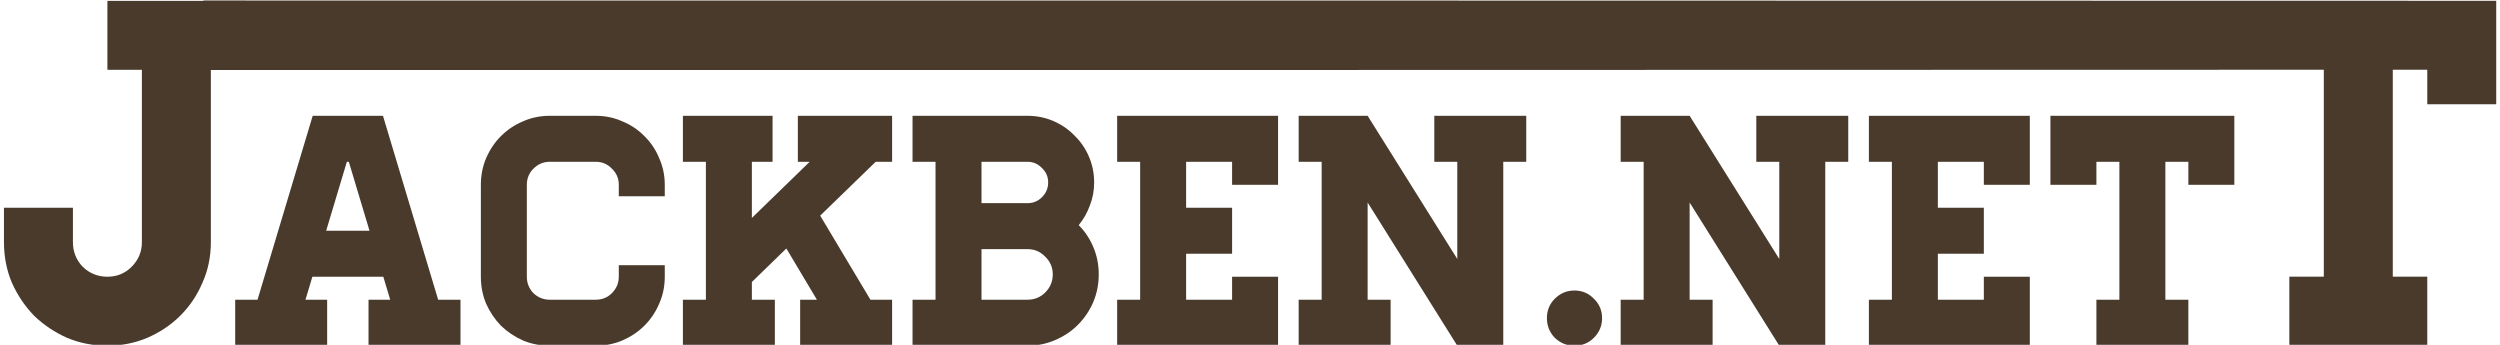 <svg
   xmlns="http://www.w3.org/2000/svg"
   width="261mm"
   height="36mm"
   viewBox="0 0 245.5 42"
   version="1.1">
  <g transform="translate(-1.26,-2)" style="fill:#493A2C;stroke:none;">
    <path
       d="m -3.456,2.065 0,8.459 c 85.672,10e-4 173.249,0.013 258.256,-0.029 l 0,25.201 -4.199,0 0,8.4 16.801,0 0,-8.4 -4.201,0 0,-25.201 4.201,0 0,4.201 8.398,0 0,-12.6 c -95.96,-0.038 -196.476,-0.032 -279.256,-0.031 z" />
    <g transform="translate(-169.9,-265.4)">
      <path
         d="m 171.543,267.505 0,8.4 -4.2,0 0,21 q 0,2.64 -1.02,4.92 -0.96,2.28 -2.7,4.02 -1.68,1.68 -4.02,2.7 -2.28,0.96 -4.86,0.96 -2.64,0 -4.92,-0.96 -2.28,-1.02 -4.02,-2.7 -1.68,-1.74 -2.7,-4.02 -0.96,-2.28 -0.96,-4.92 l 0,-4.2 8.4,0 0,4.2 q 0,1.74 1.2,3 1.26,1.2 3,1.2 1.74,0 2.94,-1.2 1.26,-1.26 1.26,-3 l 0,-21 -4.2,0 0,-8.4 16.8,0 z"
          />
      <path
         d="m 197.747,303.905 0,5.6 -11.2,0 0,-5.6 2.64,0 -0.84,-2.8 -8.64,0 -0.84,2.8 2.64,0 0,5.6 -11.2,0 0,-5.6 2.72,0 6.72,-22.4 8.56,0 6.72,22.4 2.72,0 z m -11.08,-8.4 -2.52,-8.4 -0.24,0 -2.52,8.4 5.28,0 z"
          />
      <path
         d="m 217.029,291.305 0,-1.4 q 0,-1.16 -0.84,-1.96 -0.8,-0.84 -1.96,-0.84 l -5.6,0 q -1.16,0 -2,0.84 -0.8,0.8 -0.8,1.96 l 0,11.2 q 0,1.16 0.8,2 0.84,0.8 2,0.8 l 5.6,0 q 1.16,0 1.96,-0.8 0.84,-0.84 0.84,-2 l 0,-1.4 5.6,0 0,1.4 q 0,1.76 -0.68,3.28 -0.64,1.52 -1.8,2.68 -1.12,1.12 -2.68,1.8 -1.52,0.64 -3.24,0.64 l -5.6,0 q -1.76,0 -3.28,-0.64 -1.52,-0.68 -2.68,-1.8 -1.12,-1.16 -1.8,-2.68 -0.64,-1.52 -0.64,-3.28 l 0,-11.2 q 0,-1.72 0.64,-3.24 0.68,-1.56 1.8,-2.68 1.16,-1.16 2.68,-1.8 1.52,-0.68 3.28,-0.68 l 5.6,0 q 1.72,0 3.24,0.68 1.56,0.64 2.68,1.8 1.16,1.12 1.8,2.68 0.68,1.52 0.68,3.24 l 0,1.4 -5.6,0 z"
          />
      <path
         d="m 241.558,293.665 6.12,10.24 2.64,0 0,5.6 -11.2,0 0,-5.6 2.04,0 -3.72,-6.24 -4.2,4.08 0,2.16 2.8,0 0,5.6 -11.2,0 0,-5.6 2.8,0 0,-16.8 -2.8,0 0,-5.6 10.92,0 0,5.6 -2.52,0 0,6.84 7.04,-6.84 -1.44,0 0,-5.6 11.48,0 0,5.6 -2,0 -6.76,6.56 z"
          />
      <path
         d="m 273.047,294.825 q 1.16,1.16 1.8,2.72 0.64,1.52 0.64,3.28 0,1.8 -0.68,3.4 -0.68,1.56 -1.88,2.76 -1.16,1.16 -2.76,1.84 -1.56,0.68 -3.36,0.68 l -14,0 0,-5.6 2.8,0 0,-16.8 -2.8,0 0,-5.6 14,0 q 1.68,0 3.16,0.64 1.48,0.64 2.56,1.76 1.12,1.08 1.76,2.56 0.64,1.48 0.64,3.16 0,1.48 -0.52,2.8 -0.48,1.32 -1.36,2.4 z m -11.84,-7.72 0,5.04 5.6,0 q 1.04,0 1.76,-0.72 0.76,-0.76 0.76,-1.8 0,-1.04 -0.76,-1.76 -0.72,-0.76 -1.76,-0.76 l -5.6,0 z m 5.6,16.8 q 1.28,0 2.16,-0.88 0.92,-0.92 0.92,-2.2 0,-1.28 -0.92,-2.16 -0.88,-0.92 -2.16,-0.92 l -5.6,0 0,6.16 5.6,0 z"
          />
      <path
         d="m 297.329,281.505 0,8.4 -5.6,0 0,-2.8 -5.6,0 0,5.6 5.6,0 0,5.6 -5.6,0 0,5.6 5.6,0 0,-2.8 5.6,0 0,8.4 -19.6,0 0,-5.6 2.8,0 0,-16.8 -2.8,0 0,-5.6 19.6,0 z"
          />
      <path
         d="m 327.558,281.505 0,5.6 -2.8,0 0,22.4 -5.6,0 -10.92,-17.44 0,11.84 2.8,0 0,5.6 -11.2,0 0,-5.6 2.8,0 0,-16.8 -2.8,0 0,-5.6 8.4,0 10.92,17.44 0,-11.84 -2.8,0 0,-5.6 11.2,0 z"
          />
      <path
         d="m 333.433,302.785 q 1.4,0 2.36,1 1,0.96 1,2.36 0,1.4 -1,2.4 -0.96,0.96 -2.36,0.96 -1.4,0 -2.4,-0.96 -0.96,-1 -0.96,-2.4 0,-1.4 0.96,-2.36 1,-1 2.4,-1 z"
          />
      <path
         d="m 366.777,281.505 0,5.6 -2.8,0 0,22.4 -5.6,0 -10.92,-17.44 0,11.84 2.8,0 0,5.6 -11.2,0 0,-5.6 2.8,0 0,-16.8 -2.8,0 0,-5.6 8.4,0 10.92,17.44 0,-11.84 -2.8,0 0,-5.6 11.2,0 z"
          />
      <path
         d="m 388.891,281.505 0,8.4 -5.6,0 0,-2.8 -5.6,0 0,5.6 5.6,0 0,5.6 -5.6,0 0,5.6 5.6,0 0,-2.8 5.6,0 0,8.4 -19.6,0 0,-5.6 2.8,0 0,-16.8 -2.8,0 0,-5.6 19.6,0 z"
          />
      <path
         d="m 413.801,281.505 0,8.4 -5.6,0 0,-2.8 -2.8,0 0,16.8 2.8,0 0,5.6 -11.2,0 0,-5.6 2.8,0 0,-16.8 -2.8,0 0,2.8 -5.6,0 0,-8.4 22.4,0 z"
          />
    </g>
  </g>
</svg>
